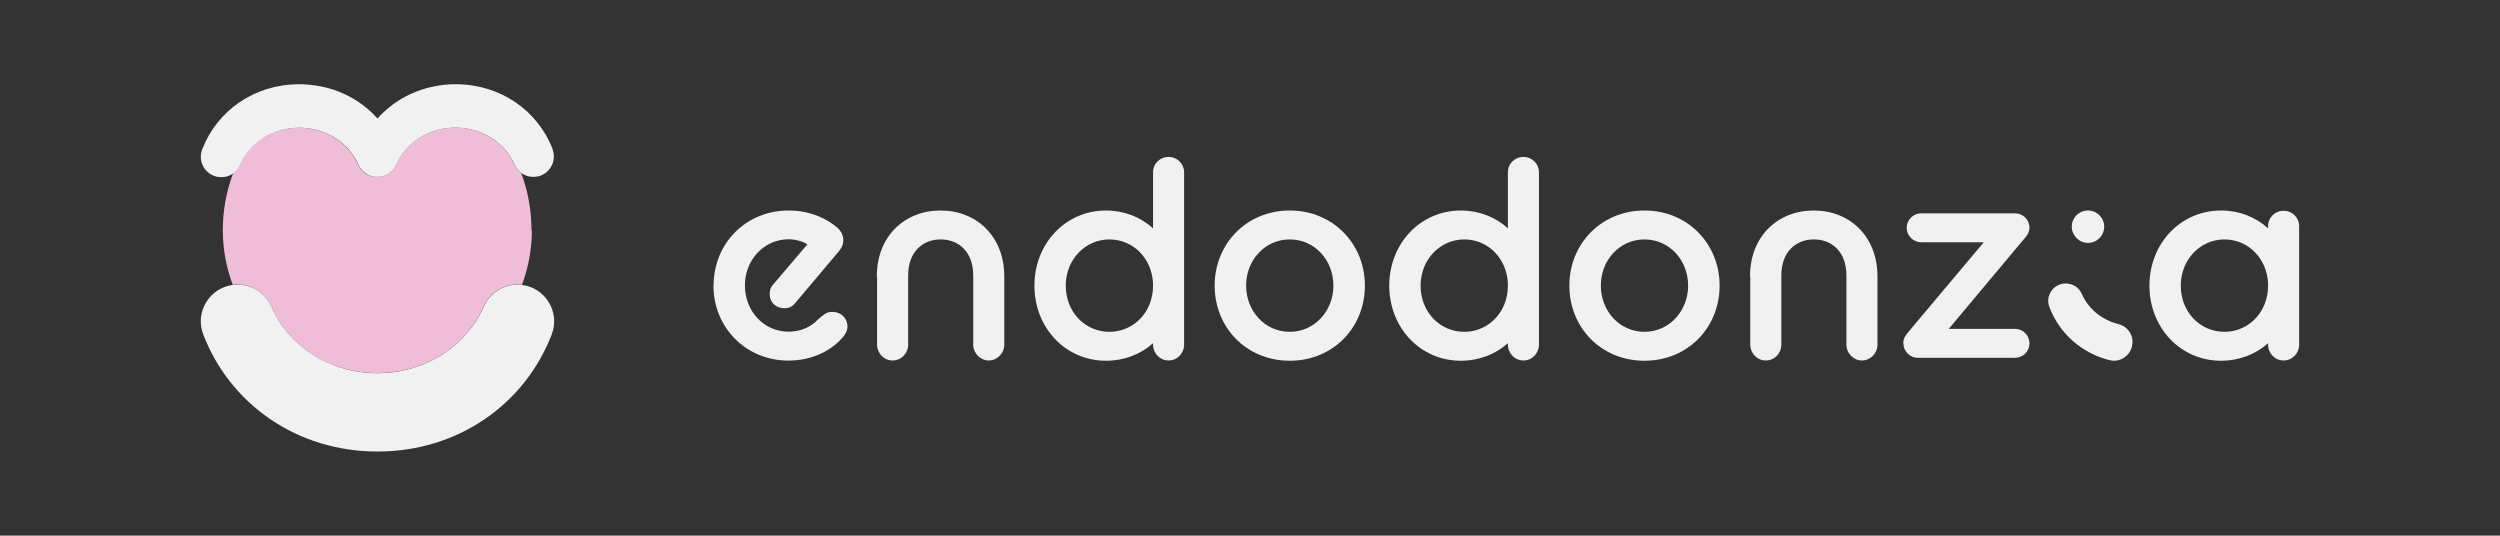 <?xml version="1.0" encoding="UTF-8"?>
<svg id="Layer_1" data-name="Layer 1" xmlns="http://www.w3.org/2000/svg" viewBox="0 0 186.7 40">
  <rect x="0" y="0" width="186.7" height="40" fill="#333333" stroke="none"/>
  <defs>
    <style>
      .cls-1 {
        fill: #efbdd8;
      }

      .cls-2 {
        fill: #f1f1f1;
      }
    </style>
  </defs>
  <g>
    <g>
      <path class="cls-2" d="m53.29,21.33c0-3.13,2.39-5.61,5.61-5.61,1.65,0,2.94.66,3.66,1.31.25.23.42.55.42.89,0,.3-.08.55-.34.85l-3.26,3.87c-.23.28-.49.38-.8.38-.64,0-1.1-.44-1.1-1.06,0-.25.06-.51.25-.7l2.56-3.01c-.36-.25-.93-.38-1.4-.38-1.82,0-3.26,1.52-3.26,3.45s1.42,3.45,3.26,3.45c1,0,1.74-.42,2.24-.95.34-.28.57-.53,1.02-.53.66,0,1.14.47,1.14,1.12,0,.23-.13.53-.34.76-.8.97-2.26,1.76-4.06,1.76-3.2,0-5.61-2.48-5.61-5.61Z"/>
      <path class="cls-2" d="m65.48,20.65c0-3.03,2.1-4.93,4.76-4.93s4.76,1.9,4.76,4.93v5.08c0,.66-.53,1.19-1.16,1.19s-1.16-.53-1.16-1.19v-5.16c0-1.76-1.08-2.69-2.43-2.69s-2.43.93-2.43,2.69v5.16c0,.66-.51,1.19-1.16,1.19s-1.16-.53-1.16-1.19v-5.08Z"/>
      <path class="cls-2" d="m86.11,25.63c-.93.83-2.16,1.31-3.51,1.31-3.05,0-5.35-2.48-5.35-5.61s2.31-5.61,5.35-5.61c1.35,0,2.58.49,3.51,1.33v-4.17c0-.66.51-1.16,1.16-1.16s1.16.51,1.16,1.16v12.85c0,.66-.51,1.19-1.16,1.19s-1.16-.53-1.16-1.19v-.11Zm0-4.3v-.15c-.08-1.88-1.48-3.3-3.26-3.3s-3.26,1.48-3.26,3.45,1.44,3.45,3.26,3.45,3.26-1.48,3.26-3.45Z"/>
      <path class="cls-2" d="m90.71,21.33c0-3.13,2.39-5.61,5.61-5.61s5.61,2.48,5.61,5.61-2.37,5.61-5.61,5.61-5.61-2.48-5.61-5.61Zm8.87,0c0-1.9-1.4-3.45-3.26-3.45s-3.26,1.55-3.26,3.45,1.4,3.45,3.26,3.45,3.26-1.57,3.26-3.45Z"/>
      <path class="cls-2" d="m112.61,25.63c-.93.83-2.16,1.31-3.51,1.31-3.05,0-5.35-2.48-5.35-5.61s2.31-5.61,5.35-5.61c1.35,0,2.58.49,3.51,1.33v-4.17c0-.66.51-1.16,1.16-1.16s1.16.51,1.16,1.16v12.85c0,.66-.51,1.19-1.16,1.19s-1.16-.53-1.16-1.19v-.11Zm0-4.3v-.15c-.08-1.88-1.48-3.3-3.26-3.3s-3.26,1.48-3.26,3.45,1.44,3.45,3.26,3.45,3.26-1.48,3.26-3.45Z"/>
      <path class="cls-2" d="m117.2,21.33c0-3.13,2.39-5.61,5.61-5.61s5.61,2.48,5.61,5.61-2.37,5.61-5.61,5.61-5.61-2.48-5.61-5.61Zm8.87,0c0-1.9-1.4-3.45-3.26-3.45s-3.26,1.55-3.26,3.45,1.4,3.45,3.26,3.45,3.26-1.57,3.26-3.45Z"/>
      <path class="cls-2" d="m130.69,20.65c0-3.03,2.1-4.93,4.76-4.93s4.76,1.9,4.76,4.93v5.08c0,.66-.53,1.19-1.16,1.19s-1.16-.53-1.16-1.19v-5.16c0-1.76-1.08-2.69-2.43-2.69s-2.43.93-2.43,2.69v5.16c0,.66-.51,1.19-1.16,1.19s-1.16-.53-1.16-1.19v-5.08Z"/>
      <path class="cls-2" d="m148.15,18.09h-4.68c-.59,0-1.08-.49-1.08-1.08s.49-1.08,1.08-1.08h7.01c.59,0,1.08.47,1.08,1.08,0,.25-.11.51-.34.76l-5.69,6.79h4.95c.59,0,1.08.47,1.08,1.08s-.49,1.08-1.08,1.08h-7.26c-.59,0-1.08-.49-1.08-1.1,0-.34.15-.55.32-.76l5.69-6.77Z"/>
      <path class="cls-2" d="m169.38,25.63c-.93.83-2.16,1.31-3.51,1.31-3.05,0-5.35-2.48-5.35-5.61s2.31-5.61,5.35-5.61c1.35,0,2.58.49,3.51,1.33v-.15c0-.66.51-1.16,1.16-1.16s1.16.51,1.16,1.16v8.83c0,.66-.51,1.19-1.16,1.19s-1.16-.53-1.16-1.19v-.11Zm0-4.3v-.15c-.08-1.88-1.48-3.3-3.26-3.3s-3.26,1.48-3.26,3.45,1.44,3.45,3.26,3.45,3.26-1.48,3.26-3.45Z"/>
    </g>
    <g>
      <path class="cls-2" d="m154.72,16.93c0-.67.54-1.21,1.21-1.21s1.21.54,1.21,1.21-.54,1.21-1.21,1.21-1.21-.56-1.21-1.21Z"/>
      <path class="cls-2" d="m159.25,25.53v.03c0,.89-.84,1.55-1.7,1.34-2.08-.52-3.74-1.98-4.5-3.96-.33-.85.3-1.77,1.22-1.77h0c.52,0,.99.3,1.2.78.48,1.1,1.48,1.94,2.73,2.25.62.15,1.06.7,1.06,1.34Z"/>
    </g>
  </g>
  <g>
    <path class="cls-1" d="m39.72,17.19c0,1.43-.26,2.8-.74,4.08-.11-.01-.22-.02-.34-.02h0c-1.09,0-2.09.64-2.52,1.64-1.28,2.94-4.33,4.97-7.94,4.97s-6.63-2.03-7.93-4.97c-.44-.99-1.4-1.64-2.48-1.64h-.05c-.11,0-.23,0-.34.02-.48-1.28-.74-2.66-.74-4.08,0-1.5.27-2.93.77-4.25.22-.16.39-.37.5-.63.72-1.64,2.43-2.77,4.42-2.77s3.71,1.13,4.42,2.77c.22.51.71.85,1.26.9.02,0,.05,0,.07,0s.05,0,.08,0h0s.05,0,.08,0c.58-.01,1.11-.37,1.34-.91.72-1.64,2.43-2.77,4.42-2.77s3.71,1.13,4.42,2.77c.11.25.28.46.5.62.5,1.32.77,2.75.77,4.26Z"/>
    <g>
      <path class="cls-2" d="m41.28,11.16c-1.12-2.92-3.92-4.87-7.25-4.87-.43,0-.85.03-1.26.1-1.82.28-3.42,1.16-4.58,2.46-1.16-1.3-2.76-2.18-4.58-2.46-.41-.06-.83-.1-1.26-.1-3.33,0-6.13,1.95-7.25,4.87-.39,1,.35,2.07,1.42,2.07h.03c.32,0,.63-.1.88-.29.22-.16.39-.37.5-.63.72-1.64,2.43-2.77,4.42-2.77s3.71,1.13,4.42,2.77c.12.29.34.51.59.67,0,0,0,0,0,0,.1.06.2.11.3.15.11.04.23.07.36.08.02,0,.05,0,.07,0,.02,0,.05,0,.08,0h0s.05,0,.08,0c.58-.01,1.11-.37,1.34-.91.72-1.64,2.43-2.77,4.42-2.77s3.71,1.13,4.42,2.77c.11.25.28.46.5.62.26.19.57.29.91.29h0c1.07,0,1.8-1.07,1.42-2.07Z"/>
      <path class="cls-2" d="m41.2,24.98c-2.02,5.24-7.03,8.74-13.01,8.74s-10.99-3.5-13.01-8.74c-.65-1.68.48-3.49,2.21-3.7.11-.01.22-.02.34-.02h.05c1.08,0,2.05.65,2.48,1.64,1.29,2.94,4.35,4.97,7.93,4.97s6.65-2.03,7.94-4.97c.43-1,1.43-1.64,2.52-1.64h0c.11,0,.23,0,.34.02,1.73.21,2.86,2.02,2.21,3.7Z"/>
    </g>
  </g>
</svg>